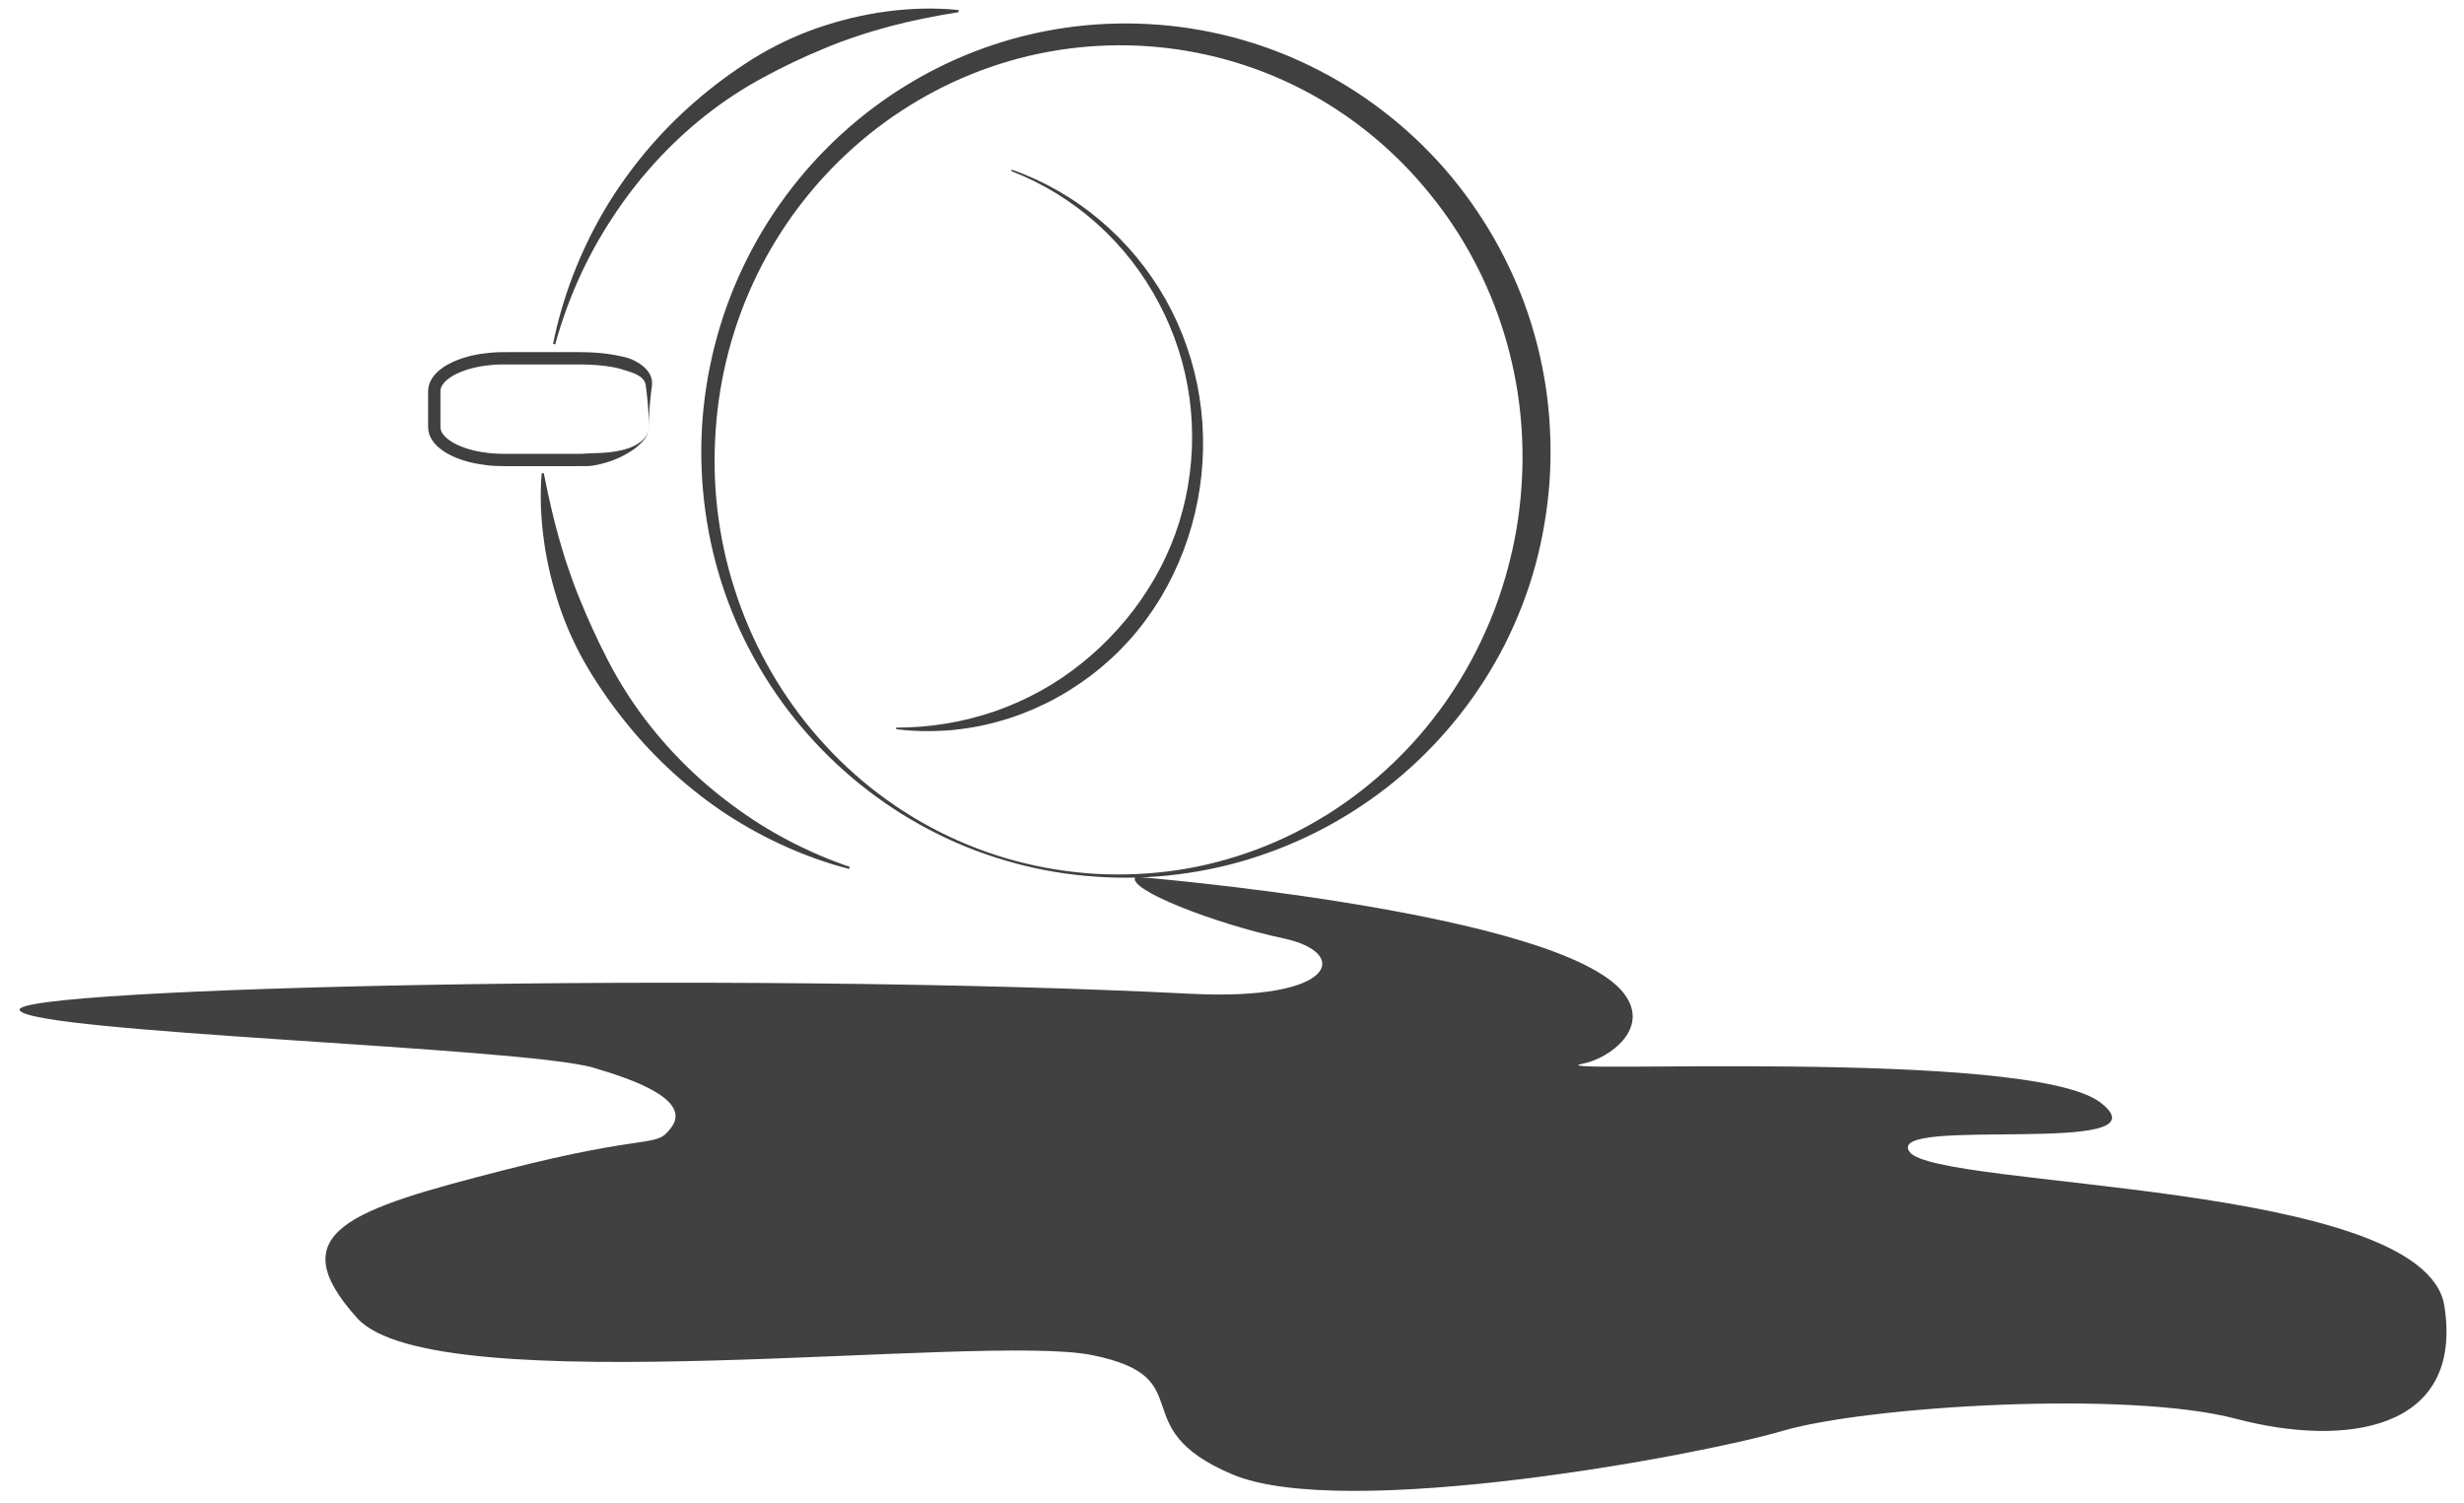 <?xml version="1.0" encoding="utf-8"?>
<!-- Generator: Adobe Illustrator 15.0.2, SVG Export Plug-In  -->
<!DOCTYPE svg PUBLIC "-//W3C//DTD SVG 1.1//EN" "http://www.w3.org/Graphics/SVG/1.1/DTD/svg11.dtd">
<svg version="1.1"
	 xmlns="http://www.w3.org/2000/svg" xmlns:xlink="http://www.w3.org/1999/xlink" xmlns:a="http://ns.adobe.com/AdobeSVGViewerExtensions/3.0/"
	 x="0px" y="0px" width="800px" height="488px" viewBox="-6.332 -2.773 800 488" enable-background="new -6.332 -2.773 800 488"
	 xml:space="preserve">
<defs>
</defs>
<path fill="#414141" d="M362.335,281.891c0,0,138.395,11.264,158.667,38c8.615,11.362-4.967,21.054-13.334,22.667
	c-19.085,3.68,144.666-5.333,168,12.667s-70.667,4-62,16s167.248,9.334,173.624,50s-32.291,45.999-67.624,36.666
	s-120-4.107-147.333,3.946s-142.667,29.387-178.667,14.054s-9.333-31.332-45.333-38.666s-213.334,16-238.667-12s-2-35.333,47.333-48
	s49.38-6.815,54.664-13.998c6.674-9.072-13.195-15.769-25.331-19.336c-22.669-6.664-182.583-11.332-186.292-18.666
	s231.599-12.856,380.292-5.334c47.31,2.394,52-13.334,30-18S359.002,285.891,362.335,281.891z"/>
<path fill="#404040" d="M173.236,108.881c2.998-14.996,8.615-29.521,16.337-42.879c7.821-13.305,17.825-25.395,29.562-35.599
	c5.855-5.117,12.128-9.782,18.742-13.948c6.632-4.136,13.733-7.547,21.116-10.125c3.704-1.254,7.448-2.377,11.241-3.291
	c3.804-0.869,7.624-1.642,11.486-2.114c7.705-1.017,15.496-1.24,23.163-0.445l0.02,0.699c-7.569,1.211-14.982,2.659-22.235,4.577
	c-3.617,0.995-7.214,2.002-10.739,3.224c-3.537,1.176-7.033,2.452-10.457,3.896c-6.872,2.818-13.571,6.005-20.098,9.561
	c-6.546,3.525-12.792,7.645-18.659,12.271C211,43.985,200.769,55.225,192.55,67.844c-8.333,12.559-14.566,26.542-18.634,41.203
	L173.236,108.881z"/>
<path fill="#404040" d="M269.368,279.37c-13.991-3.628-27.394-9.703-39.632-17.63c-12.182-8.024-23.152-17.972-32.411-29.375
	c-4.644-5.69-8.881-11.732-12.688-18.054c-3.775-6.34-6.893-13.084-9.271-20.072c-1.154-3.505-2.2-7.042-3.061-10.623
	c-0.816-3.591-1.563-7.193-2.033-10.836c-1.013-7.268-1.339-14.616-0.745-21.881l0.699-0.039c1.408,7.113,2.951,14.085,4.866,20.919
	c0.994,3.407,1.976,6.801,3.149,10.13c1.128,3.341,2.333,6.649,3.686,9.894c2.635,6.515,5.552,12.893,8.767,19.144
	c3.184,6.27,6.891,12.291,11.058,17.992c8.359,11.383,18.49,21.532,29.977,29.926c11.419,8.501,24.248,15.159,37.842,19.835
	L269.368,279.37z"/>
<path fill="#404040" d="M349.471,281.86c-8.879-0.58-17.711-2.039-26.3-4.37c-8.592-2.319-16.971-5.448-24.942-9.419
	c-15.969-7.883-30.385-18.936-42.214-32.333c-11.854-13.375-21.119-29.114-27.014-46.092c-5.885-16.981-8.397-35.146-7.45-53.153
	c1.003-18.002,5.465-35.85,13.2-52.202c7.712-16.359,18.655-31.209,32.038-43.442c13.368-12.246,29.184-21.864,46.304-28.012
	c17.11-6.173,35.504-8.818,53.698-7.777c18.195,0.992,36.232,5.674,52.636,13.759c16.422,8.045,31.215,19.422,43.285,33.216
	c12.021,13.831,21.358,30.025,27.202,47.432c2.892,8.709,4.961,17.697,6.095,26.801c1.127,9.104,1.369,18.309,0.752,27.444
	c-0.673,9.131-2.204,18.198-4.593,27.026c-2.399,8.827-5.735,17.38-9.815,25.533c-8.237,16.278-19.722,30.788-33.422,42.562
	c-13.722,11.756-29.673,20.754-46.671,26.371c-8.487,2.849-17.254,4.784-26.103,5.91
	C367.308,282.255,358.353,282.496,349.471,281.86z M349.53,280.962c8.833,0.47,17.703,0.065,26.436-1.227
	c8.733-1.304,17.3-3.581,25.55-6.639c8.249-3.072,16.136-7.05,23.557-11.708c7.411-4.681,14.318-10.112,20.63-16.13
	c12.651-12.017,22.809-26.483,29.908-42.222c3.598-7.851,6.375-16.049,8.42-24.406c2.061-8.354,3.308-16.899,3.747-25.482
	c0.975-17.158-1.319-34.456-6.751-50.715c-5.384-16.272-13.908-31.526-25.066-44.584c-11.079-13.116-24.769-24.068-40.106-31.896
	c-15.331-7.837-32.276-12.514-49.513-13.709c-17.235-1.205-34.715,1.076-51.078,6.745c-16.37,5.644-31.598,14.629-44.553,26.198
	c-12.968,11.557-23.668,25.683-31.293,41.34c-7.647,15.65-12.182,32.818-13.375,50.245c-1.289,17.419,0.762,35.117,6.15,51.807
	c5.333,16.701,13.928,32.411,25.254,45.924c5.673,6.744,12.001,12.957,18.908,18.464c6.919,5.487,14.372,10.328,22.27,14.314
	c7.899,3.975,16.194,7.188,24.745,9.47C331.922,279.027,340.695,280.431,349.53,280.962z"/>
<path fill="#404040" d="M322.2,52.317c10.444,3.674,20.226,9.305,28.721,16.497c8.502,7.186,15.722,15.923,21.221,25.668
	c5.47,9.76,9.201,20.517,10.953,31.612c1.761,11.096,1.556,22.506-0.562,33.578c-2.097,11.078-6.175,21.804-11.969,31.542
	c-2.938,4.844-6.297,9.442-10.06,13.688c-1.9,2.106-3.88,4.142-5.962,6.068c-2.091,1.916-4.264,3.742-6.51,5.47
	c-4.528,3.411-9.34,6.437-14.398,8.966c-5.069,2.5-10.342,4.587-15.775,6.072c-5.421,1.522-10.982,2.483-16.56,2.915
	c-5.582,0.37-11.179,0.305-16.682-0.419l0.031-0.499c11.031,0.013,21.929-1.809,32.163-5.353
	c10.221-3.575,19.785-8.862,28.141-15.62c4.194-3.358,8.09-7.075,11.673-11.07c3.589-3.988,6.872-8.264,9.728-12.818
	c5.805-9.049,9.988-19.171,12.261-29.739c2.271-10.565,2.725-21.557,1.266-32.308c-1.449-10.753-4.823-21.266-9.932-30.889
	c-5.065-9.645-11.863-18.414-20.012-25.733c-8.142-7.325-17.635-13.191-27.911-17.16L322.2,52.317z"/>
<path fill="#404040" d="M204.335,135.901c0.013,1.921-1.057,3.671-2.378,5.04c-1.33,1.397-2.939,2.53-4.627,3.519
	c-3.391,1.979-7.2,3.291-11.101,3.931c-0.977,0.165-1.967,0.162-2.951,0.176l-2.893,0.013h-5.668H163.38h-5.668
	c-1.912,0.014-3.932-0.074-5.878-0.292c-3.92-0.45-7.836-1.327-11.552-3.09c-1.845-0.899-3.666-2.014-5.221-3.683
	c-0.769-0.834-1.464-1.836-1.915-3.023c-0.22-0.594-0.378-1.229-0.442-1.881c-0.061-0.731-0.027-1.136-0.036-1.614v-5.668v-2.834
	v-1.417c0.011-0.5-0.03-0.842,0.045-1.638c0.145-1.309,0.657-2.515,1.316-3.506c0.664-0.996,1.462-1.813,2.301-2.513
	c1.688-1.392,3.539-2.357,5.417-3.131c3.771-1.521,7.698-2.27,11.626-2.584c1.961-0.167,3.964-0.15,5.82-0.147h5.668h11.337h5.675
	c1.924,0.002,3.871,0.068,5.811,0.218c1.942,0.151,3.888,0.386,5.834,0.751c1.928,0.416,3.942,0.715,5.819,1.642
	c1.846,0.92,3.747,2.114,5.042,4.1c0.636,0.98,1.017,2.191,1.01,3.354c-0.005,0.621-0.094,1.046-0.144,1.525l-0.175,1.417
	C204.605,128.344,204.325,132.123,204.335,135.901z M204.335,135.901c0.01-3.779-0.27-7.558-0.736-11.337l-0.175-1.417
	c-0.063-0.464-0.104-0.986-0.196-1.307c-0.191-0.722-0.586-1.314-1.117-1.818c-1.066-1.006-2.621-1.682-4.247-2.171
	c-1.635-0.473-3.303-1.105-5.085-1.394c-1.768-0.332-3.58-0.551-5.404-0.693c-1.828-0.142-3.66-0.205-5.516-0.207h-5.661h-11.337
	h-5.668c-1.923-0.002-3.704-0.018-5.51,0.136c-3.595,0.284-7.179,0.986-10.424,2.3c-1.611,0.659-3.141,1.482-4.371,2.502
	c-1.232,1.013-2.09,2.245-2.2,3.388c-0.029,0.145-0.018,0.75-0.02,1.194v1.417v2.834v5.668c-0.011,1.112-0.011,1.451,0.223,2.088
	c0.221,0.582,0.605,1.173,1.117,1.725c1.023,1.11,2.464,2.042,4.009,2.785c3.123,1.489,6.683,2.315,10.257,2.719
	c1.811,0.2,3.572,0.28,5.438,0.268h5.668h11.337h5.668c0.957-0.006,1.884,0.018,2.775-0.03c0.905-0.04,1.802-0.153,2.707-0.16
	c3.612-0.057,7.301-0.292,10.864-1.305c1.767-0.523,3.497-1.271,4.968-2.424C203.146,139.53,204.342,137.833,204.335,135.901z"/>
</svg>
